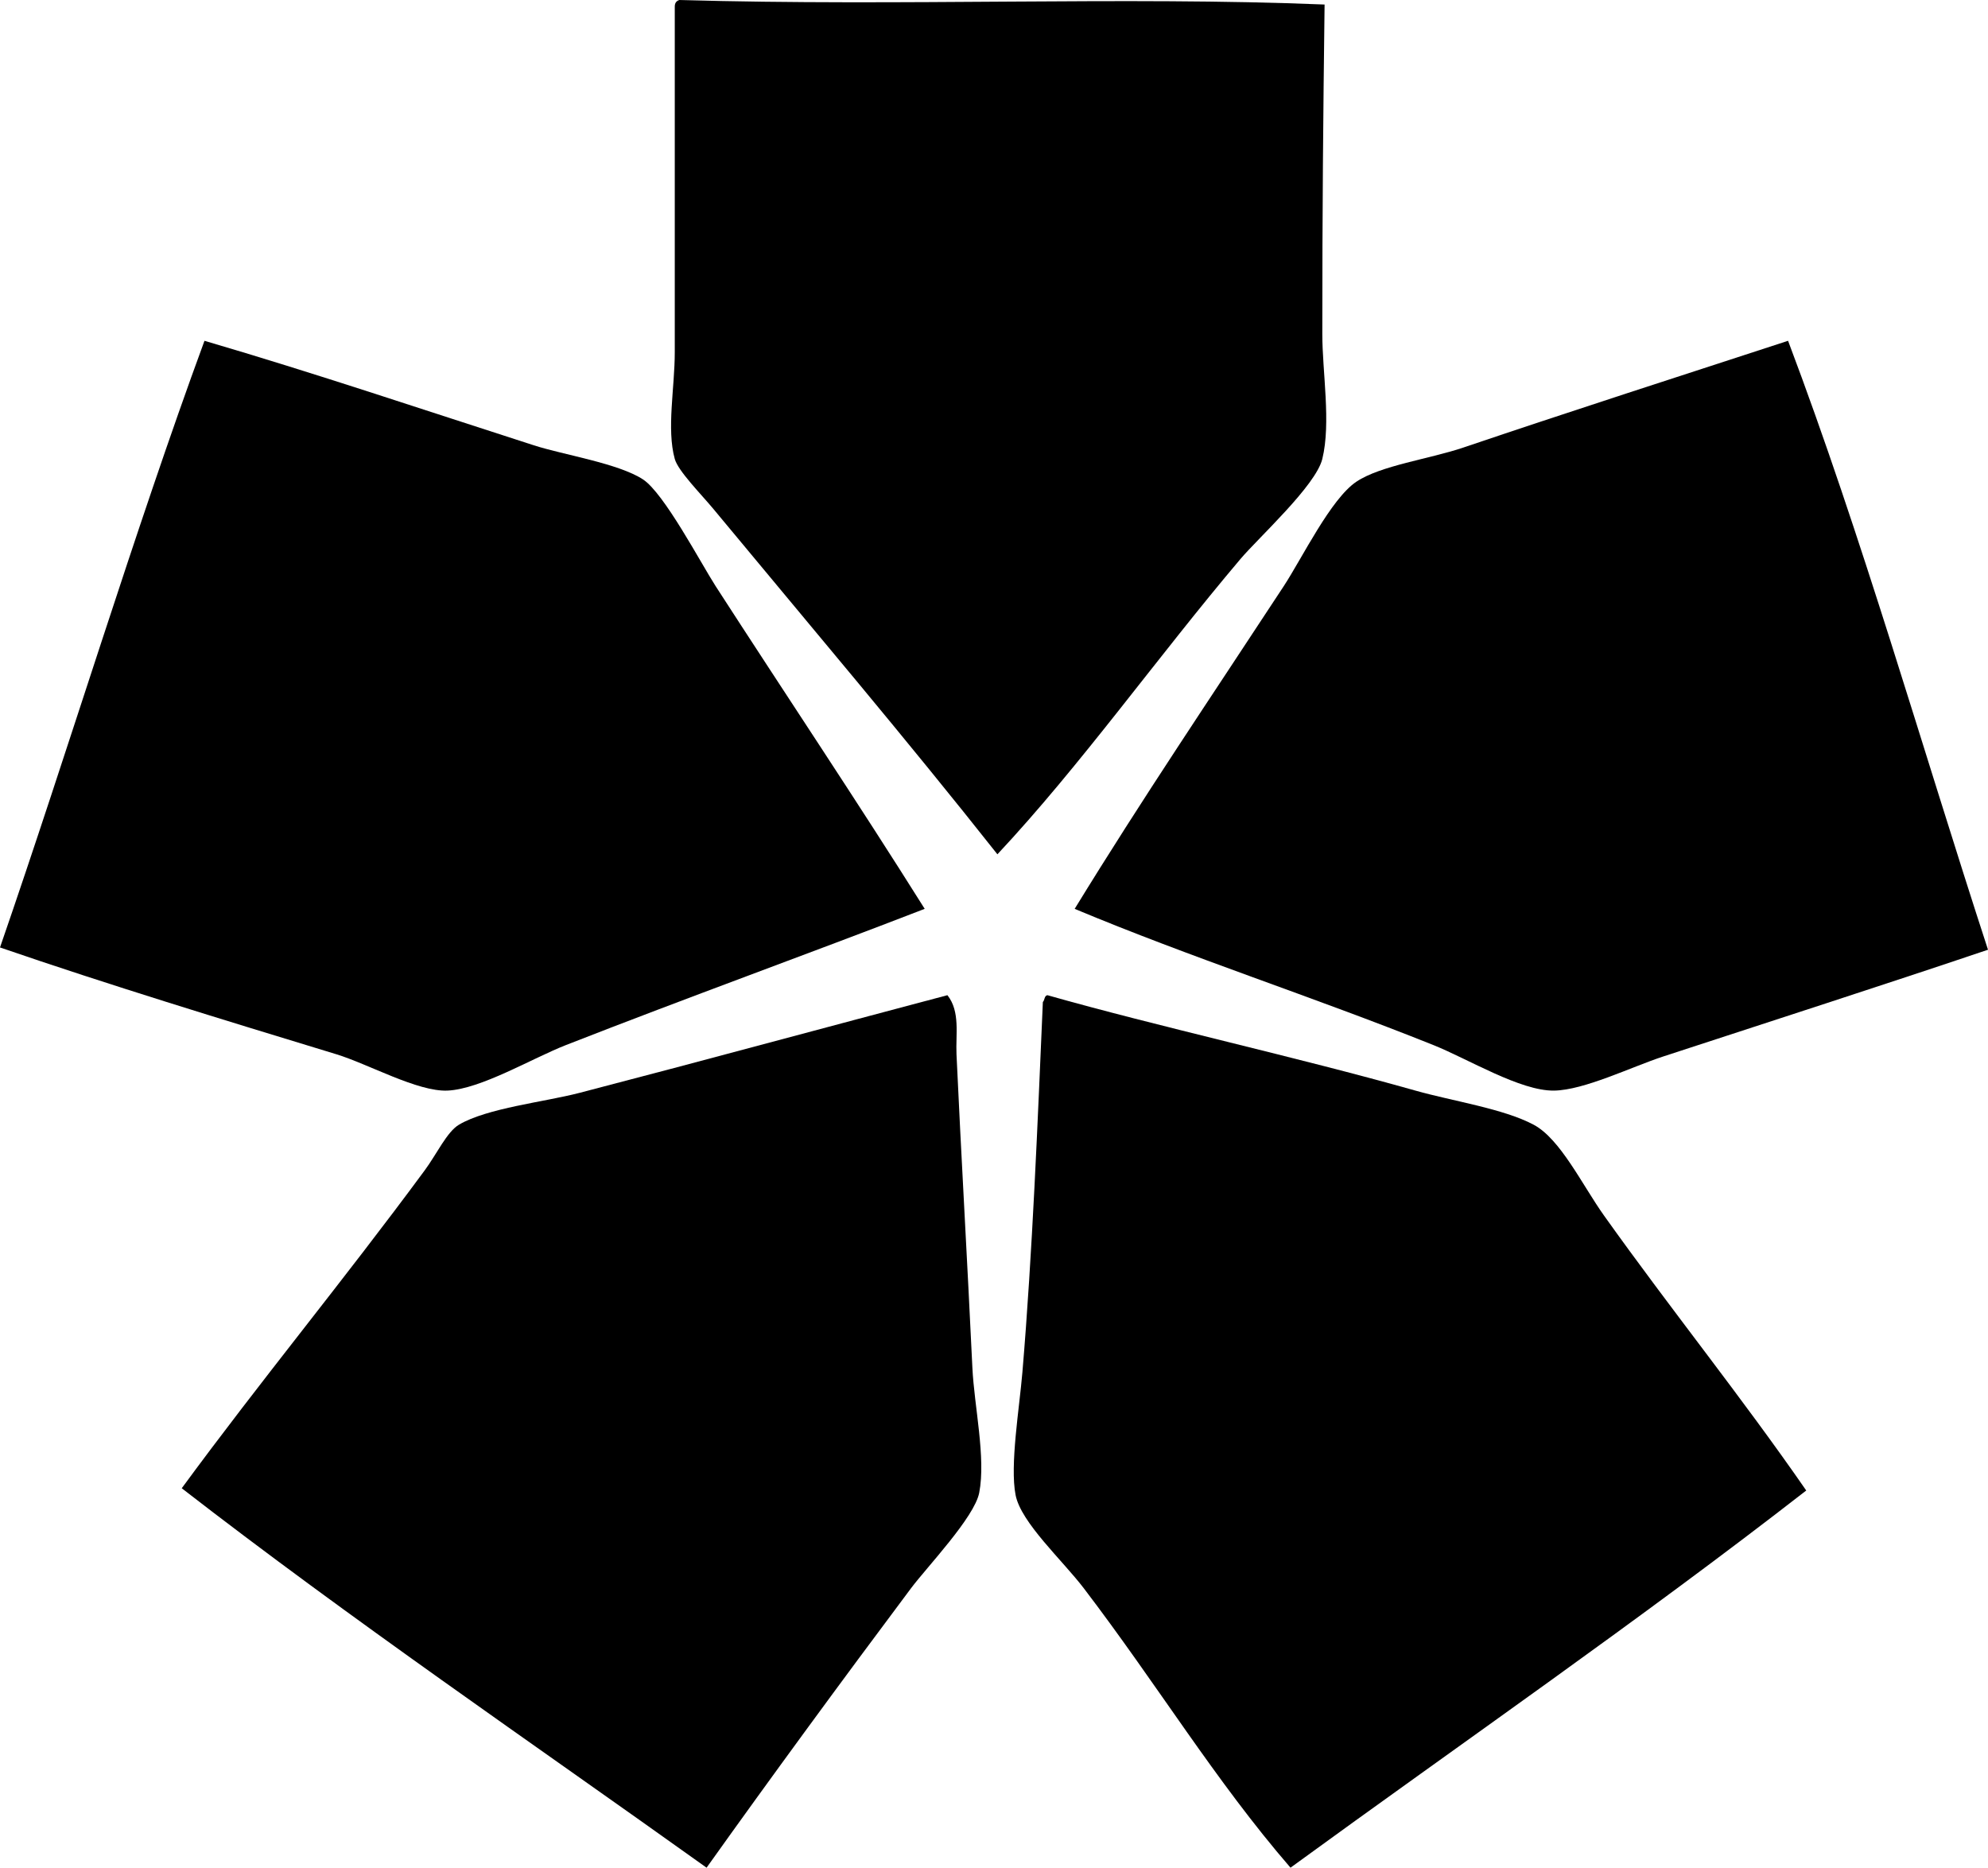 <?xml version="1.0" encoding="iso-8859-1"?>
<!-- Generator: Adobe Illustrator 19.2.0, SVG Export Plug-In . SVG Version: 6.00 Build 0)  -->
<svg version="1.1" xmlns="http://www.w3.org/2000/svg" xmlns:xlink="http://www.w3.org/1999/xlink" x="0px" y="0px"
	 viewBox="0 0 104.923 98.568" style="enable-background:new 0 0 104.923 98.568;" xml:space="preserve">
<g id="Lifehouse_x5F_at_x5F_RPA">
	<path style="fill-rule:evenodd;clip-rule:evenodd;" d="M35.854,0C47.72,0.341,59.269-0.196,69.909,0.239
		c-0.074,5.95-0.12,10.727-0.12,17.388c0,2.012,0.467,4.69,0,6.595c-0.345,1.408-3.367,4.155-4.317,5.276
		c-4.385,5.178-8.433,10.892-12.831,15.589c-4.786-6.057-9.866-12.046-14.989-18.226c-0.652-0.787-1.861-2-2.039-2.639
		c-0.439-1.579,0-3.75,0-5.636c0-5.946,0-12.203,0-18.226C35.609,0.154,35.703,0.049,35.854,0z"/>
	<path style="fill-rule:evenodd;clip-rule:evenodd;" d="M48.804,47.965c-6.219,2.407-12.444,4.648-18.946,7.194
		c-1.767,0.692-4.479,2.318-6.235,2.398c-1.575,0.072-4.183-1.402-5.875-1.919C11.739,53.808,5.733,51.975,0,50.003
		c3.645-10.544,7.084-21.934,10.792-32.017c5.828,1.708,11.493,3.621,17.387,5.517c1.577,0.507,4.453,0.948,5.756,1.798
		c1.115,0.727,3.063,4.437,3.837,5.637C41.508,36.722,45.221,42.258,48.804,47.965z"/>
	<path style="fill-rule:evenodd;clip-rule:evenodd;" d="M94.371,17.986c3.902,10.328,7.052,21.408,10.552,32.137
		c-5.568,1.879-11.316,3.726-17.147,5.636c-1.68,0.551-4.164,1.775-5.756,1.799c-1.778,0.026-4.538-1.67-6.355-2.398
		c-6.433-2.578-12.778-4.613-18.946-7.194c3.604-5.875,7.136-11.087,11.032-17.027c0.972-1.482,2.485-4.612,3.837-5.517
		c1.284-0.858,3.867-1.2,5.636-1.799C82.801,21.736,88.813,19.797,94.371,17.986z"/>
	<path style="fill-rule:evenodd;clip-rule:evenodd;" d="M50.003,52.522c0.685,0.865,0.432,2.064,0.479,3.117
		c0.239,5.219,0.571,10.87,0.839,16.549c0.096,2.02,0.719,4.75,0.36,6.595c-0.252,1.298-2.77,3.931-3.597,5.036
		c-3.711,4.957-7.36,9.935-10.792,14.75c-9.278-6.631-18.737-13.079-27.7-20.025c4.215-5.742,8.465-10.869,12.831-16.788
		c0.621-0.842,1.168-2.024,1.799-2.398c1.478-0.877,4.525-1.203,6.355-1.679C36.85,56.049,43.91,54.133,50.003,52.522z"/>
	<path style="fill-rule:evenodd;clip-rule:evenodd;" d="M55.28,52.522c5.872,1.666,13.103,3.25,19.426,5.036
		c1.99,0.562,4.638,0.95,6.235,1.799c1.414,0.751,2.567,3.182,3.717,4.797c3.568,5.007,7.242,9.552,10.672,14.509
		c-8.837,6.872-18.133,13.285-27.22,19.906c-3.973-4.592-7.006-9.631-10.912-14.75c-1.125-1.475-3.314-3.465-3.597-4.916
		c-0.307-1.573,0.199-4.576,0.359-6.476c0.532-6.3,0.81-13.331,1.08-19.546C55.143,52.784,55.111,52.553,55.28,52.522z"/>
</g>
<g id="Layer_1">
</g>
</svg>
